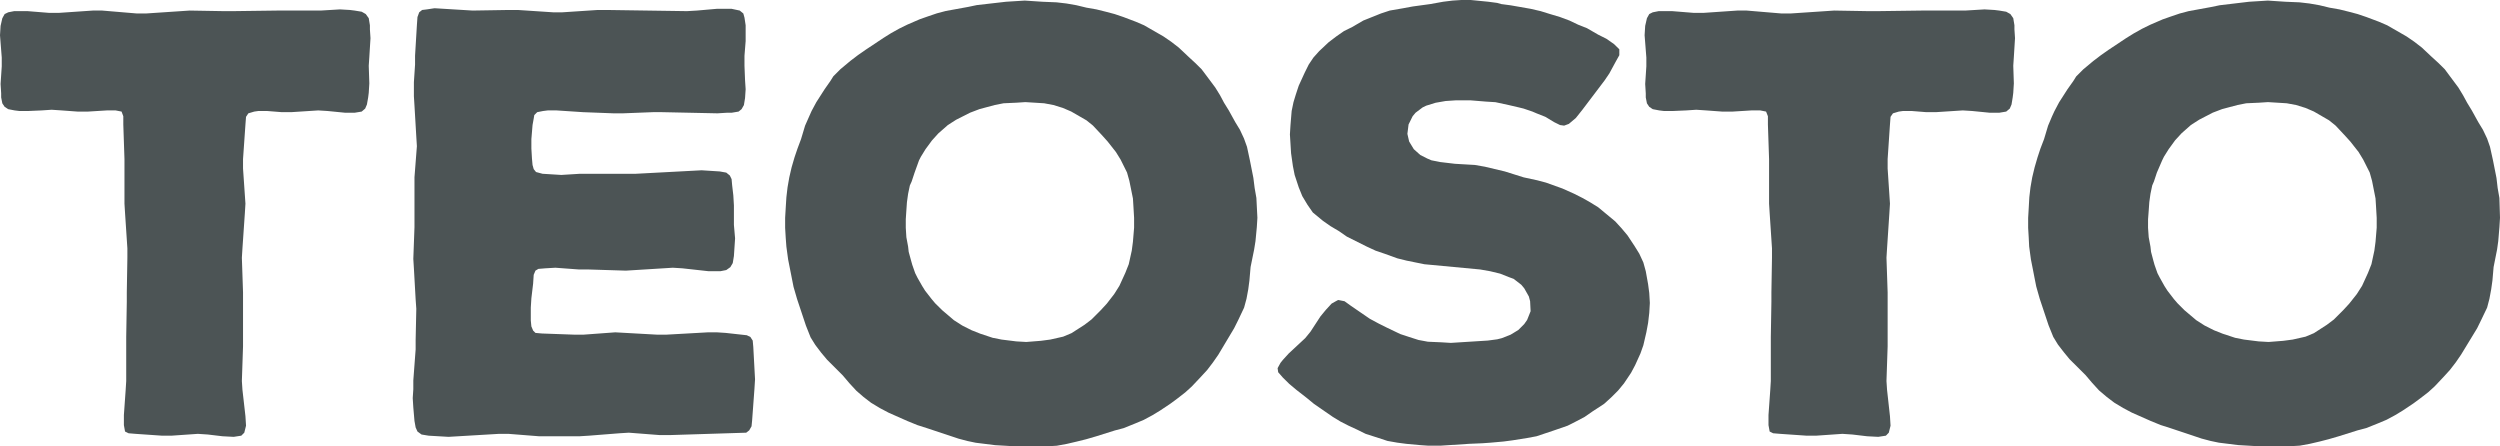 <svg xmlns="http://www.w3.org/2000/svg" viewBox="0 0 300.68 53.67"><defs><style>.cls-1{fill:#4c5455;}</style></defs><title>Asset 1</title><g id="Layer_2" data-name="Layer 2"><g id="Layer_1-2" data-name="Layer 1"><polygon class="cls-1" points="44.42 6.85 44.35 7.91 44.42 10.03 44.35 11.16 44.28 11.72 44.13 12.57 43.92 13.06 43.5 13.42 42.65 13.56 41.52 13.56 39.4 13.35 38.27 13.28 35.02 13.49 33.9 13.49 32.13 13.35 31.07 13.35 30.58 13.42 29.87 13.63 29.59 14.05 29.52 14.97 29.23 19.14 29.23 20.27 29.52 24.5 29.45 25.63 29.16 29.87 29.09 31 29.23 35.17 29.23 41.66 29.09 45.83 29.16 46.89 29.52 50.06 29.59 51.2 29.38 52.04 29.02 52.4 28.11 52.54 26.76 52.47 25 52.26 23.8 52.18 20.62 52.4 19.49 52.4 16.31 52.18 15.46 52.11 15.04 51.9 14.9 51.13 14.9 49.92 15.11 46.96 15.18 45.83 15.18 40.53 15.25 36.3 15.25 35.17 15.32 31 15.32 29.87 15.04 25.63 14.97 24.5 14.97 19.14 14.83 14.97 14.83 13.98 14.62 13.42 13.91 13.28 12.85 13.28 10.59 13.42 9.32 13.42 7.42 13.28 6.21 13.2 5.01 13.28 3.39 13.35 2.33 13.35 1.76 13.28 0.99 13.13 0.56 12.85 0.28 12.43 0.14 11.72 0.14 11.23 0.07 10.1 0.21 7.98 0.21 6.92 0 4.24 0.07 3.11 0.28 2.19 0.56 1.69 0.99 1.48 1.7 1.34 3.32 1.34 5.93 1.55 7.06 1.55 11.16 1.27 12.29 1.27 16.45 1.62 17.58 1.62 22.81 1.27 26.9 1.34 28.03 1.34 33.33 1.27 38.56 1.27 40.89 1.13 42.09 1.2 42.65 1.27 43.5 1.41 43.99 1.69 44.35 2.19 44.49 3.04 44.49 3.53 44.56 4.59 44.42 6.85"/><polygon class="cls-1" points="90.81 45.62 90.74 46.75 90.46 50.56 90.39 51.27 90.11 51.76 89.75 52.04 80.5 52.33 79.37 52.33 75.63 52.04 74.5 52.11 70.83 52.4 69.7 52.47 64.83 52.47 61.15 52.18 60.02 52.18 53.95 52.54 51.55 52.4 50.7 52.26 50.21 51.9 49.99 51.41 49.85 50.63 49.71 49.01 49.64 47.88 49.71 46.82 49.71 45.76 49.99 42.02 49.99 40.89 50.07 37.14 49.99 36.01 49.78 32.27 49.71 31.14 49.85 27.33 49.85 21.32 50.14 17.58 50.07 16.45 49.85 12.71 49.78 11.58 49.78 9.89 49.92 7.77 49.92 6.71 50.14 3.04 50.21 2.05 50.42 1.48 50.77 1.2 51.34 1.13 52.26 0.99 56.84 1.27 61.15 1.2 62.28 1.2 66.52 1.48 67.65 1.48 71.89 1.2 73.02 1.2 82.62 1.34 83.82 1.27 86.22 1.06 87.99 1.06 88.97 1.27 89.4 1.62 89.54 2.12 89.68 3.04 89.68 4.94 89.54 6.71 89.54 7.91 89.61 9.67 89.68 10.73 89.61 11.79 89.47 12.64 89.19 13.13 88.83 13.42 87.99 13.56 87.42 13.56 86.29 13.63 79.65 13.49 78.52 13.49 74.92 13.63 73.79 13.63 70.12 13.49 66.94 13.28 65.88 13.28 65.32 13.35 64.61 13.49 64.26 13.84 64.19 14.26 64.05 15.04 63.91 16.73 63.91 17.86 63.98 19.07 64.05 19.84 64.19 20.34 64.47 20.69 65.25 20.9 67.51 21.04 69.77 20.9 76.48 20.9 84.39 20.48 86.57 20.62 87.35 20.76 87.78 21.11 87.99 21.54 88.06 22.31 88.2 23.51 88.27 24.71 88.27 27.05 88.41 28.67 88.27 30.79 88.13 31.64 87.84 32.13 87.35 32.48 86.64 32.62 85.23 32.62 82.06 32.27 80.92 32.2 75.28 32.55 70.76 32.41 69.63 32.41 66.8 32.2 65.6 32.27 64.75 32.34 64.4 32.55 64.19 33.05 64.12 34.11 63.91 35.87 63.84 37 63.84 38.55 63.91 39.26 64.12 39.76 64.4 40.04 65.18 40.11 69.06 40.25 70.19 40.25 74 39.97 79.02 40.25 80.15 40.25 85.16 39.97 86.22 39.97 87.28 40.04 89.82 40.32 90.25 40.53 90.53 40.96 90.6 41.73 90.81 45.62"/><path class="cls-1" d="M134,35.38l.63-1,.71-1.55.42-1.06.36-1.63.14-1.06.14-1.69V26.2l-.07-1.2-.07-1.13-.43-2.12-.28-1-.77-1.55-.57-.92-1-1.27-.7-.78-1.06-1.13-.78-.63-1.84-1.06-1-.43-1.13-.35-1.12-.21-2.26-.14-1.06.07-1.56.07-1.06.21-1.83.49-1.13.43L115,14.4l-1,.64-1.14,1-.77.85-.78,1.06-.56.91-.22.43L110,20.76l-.35,1.06-.22.49-.21,1-.14,1-.07,1-.07,1.06V27.4l.07,1.13.21,1.13.07.63.29,1.06.14.5.35,1,.28.56.57,1,.35.56.78,1,.42.5.85.84,1.41,1.2,1,.64,1.13.57,1.06.42,1.48.49,1.06.21,1.77.22,1.2.07,1.76-.14,1.13-.15,1.55-.35,1-.42,1.56-1,.84-.64,1.13-1.13.71-.77Zm17.23-9.18-.07,1.13L151,29,150.84,30l-.43,2.12-.14,1.62-.14,1.06-.21,1.13L149.63,37l-.7,1.48-.5,1-1.9,3.18-.64.92-.7.92-.71.77-1.13,1.2-.78.71-.91.71-.85.63-1.27.85-.92.56-1.06.57-1,.42-1.41.57-1.06.28-2.26.71-1.2.35-1.13.28-1.2.28-1.2.22-1.2.07h-3.82l-2.4-.14-2.33-.29-1-.21-1.06-.28-3.82-1.27-1.13-.36-1.2-.49-2.26-1-1.06-.56-1.06-.64-.91-.7L103,47l-.85-.92-.78-.92-1.9-1.9-.71-.85-.7-.92-.57-.92-.56-1.41-1.06-3.18-.43-1.48-.21-1.06L95,32.27l-.21-1.06-.21-1.55-.08-1.06-.07-1.2V26.2l.07-1.2.08-1.27.14-1.2.21-1.2.28-1.21.35-1.2.36-1.06.42-1.12.49-1.63.5-1.13.28-.63.57-1.06,1-1.56.7-1,.35-.56.85-.85,1.2-1,.92-.7.92-.64,2.12-1.41.91-.57,1-.56,1-.49,1.48-.64,1-.35,1.06-.36,1.06-.28,2.69-.49,1.05-.22L121,.21l2.25-.14,2.12.14,1.7.07,1.2.14,1.2.21,1.2.29,1.2.21,1.13.28,1.06.28,1.06.36,1.48.56,1,.43,2.33,1.34.92.63.92.71,1.2,1.13.77.71.78.77.64.85,1,1.34.57.92.49.92.57.92.78,1.41.56.92.49,1.05.36,1,.35,1.63.42,2.12.15,1.2.21,1.2Z"/><polygon class="cls-1" points="198.43 36.44 198.36 37.64 198.22 38.84 198.01 39.97 197.65 41.52 197.3 42.51 196.66 43.92 196.17 44.84 195.32 46.11 194.62 46.96 193.77 47.81 192.92 48.58 191.51 49.5 190.59 50.14 189.53 50.7 188.54 51.2 186.92 51.76 184.8 52.47 183.67 52.68 181.91 52.96 180.85 53.1 179.29 53.24 178.31 53.31 176.68 53.38 173.29 53.6 171.74 53.6 170.75 53.53 169.13 53.38 168.06 53.24 166.87 53.03 165.81 52.68 164.25 52.18 163.26 51.69 162.2 51.2 161.22 50.7 160.3 50.14 158.04 48.58 157.19 47.88 155.92 46.89 155.07 46.18 154.29 45.41 153.73 44.77 153.66 44.28 154.01 43.64 154.29 43.29 155 42.51 156.98 40.67 157.61 39.9 158.81 38.06 159.45 37.28 160.16 36.51 160.93 36.08 161.71 36.23 162.49 36.79 164.75 38.34 165.81 38.91 166.79 39.4 168.42 40.18 169.48 40.53 170.61 40.89 171.74 41.1 173.36 41.17 174.49 41.24 178.94 40.96 180.07 40.81 180.63 40.67 181.69 40.25 182.61 39.69 183.32 38.98 183.67 38.48 184.09 37.43 184.03 36.23 183.88 35.66 183.32 34.67 182.97 34.25 182.05 33.54 181.48 33.33 180.42 32.91 179.22 32.62 178.02 32.41 171.31 31.78 169.19 31.35 168.06 31.07 166.51 30.51 165.45 30.15 164.39 29.66 161.99 28.46 161.07 27.82 160.01 27.19 159.1 26.55 157.9 25.56 157.26 24.64 156.63 23.59 156.2 22.53 155.71 21.04 155.5 19.98 155.28 18.43 155.14 16.17 155.21 15.04 155.35 13.35 155.57 12.29 155.85 11.37 156.2 10.31 156.91 8.76 157.4 7.77 157.97 6.92 158.67 6.14 159.8 5.08 160.72 4.38 161.64 3.74 162.63 3.25 163.97 2.47 166.09 1.62 167.15 1.27 168.77 0.99 169.9 0.78 172.02 0.49 173.57 0.21 174.7 0.07 175.76 0 176.89 0 179.01 0.21 180.07 0.35 180.56 0.49 181.69 0.64 184.09 1.06 185.3 1.34 186.43 1.69 187.63 2.05 188.76 2.47 189.81 2.97 190.87 3.39 192.22 4.17 193.2 4.66 194.12 5.3 194.76 5.93 194.76 6.64 194.33 7.41 193.56 8.83 192.99 9.67 190.31 13.21 189.53 14.19 188.69 14.9 188.12 15.11 187.63 15.04 186.92 14.69 185.86 14.05 184.8 13.63 184.31 13.42 183.25 13.06 182.68 12.92 181.48 12.64 179.86 12.29 178.73 12.22 176.89 12.07 175.06 12.07 173.86 12.15 172.66 12.36 171.53 12.71 171.1 12.92 170.25 13.56 169.9 13.98 169.41 14.97 169.27 16.1 169.48 17.02 170.04 17.94 170.82 18.64 171.67 19.07 172.16 19.28 173.22 19.49 174.99 19.7 177.39 19.84 178.59 20.05 180.99 20.62 183.25 21.33 184.87 21.68 185.93 21.96 187.91 22.67 189.32 23.3 190.31 23.8 191.3 24.36 192.22 24.93 194.26 26.62 195.04 27.47 195.75 28.32 196.59 29.59 197.16 30.51 197.65 31.57 197.94 32.62 198.22 34.18 198.36 35.24 198.43 36.44"/><polygon class="cls-1" points="242.21 6.85 242.14 7.91 242.21 10.03 242.14 11.16 242.07 11.72 241.93 12.57 241.72 13.06 241.29 13.42 240.45 13.56 239.32 13.56 237.2 13.35 236.07 13.28 232.82 13.49 231.69 13.49 229.93 13.35 228.87 13.35 228.37 13.42 227.67 13.63 227.38 14.05 227.31 14.97 227.03 19.14 227.03 20.27 227.31 24.5 227.24 25.63 226.96 29.87 226.89 31 227.03 35.17 227.03 41.66 226.89 45.83 226.96 46.89 227.31 50.06 227.38 51.2 227.17 52.04 226.82 52.4 225.9 52.54 224.56 52.47 222.79 52.26 221.59 52.18 218.42 52.4 217.29 52.4 214.11 52.18 213.26 52.11 212.84 51.9 212.7 51.13 212.7 49.92 212.91 46.96 212.98 45.83 212.98 40.53 213.05 36.3 213.05 35.17 213.12 31 213.12 29.87 212.84 25.63 212.77 24.5 212.77 19.14 212.63 14.97 212.63 13.98 212.41 13.42 211.71 13.28 210.65 13.28 208.39 13.42 207.12 13.42 205.21 13.28 204.01 13.2 202.81 13.28 201.19 13.35 200.13 13.35 199.56 13.28 198.78 13.13 198.36 12.85 198.08 12.43 197.94 11.72 197.94 11.23 197.87 10.1 198.01 7.98 198.01 6.92 197.8 4.24 197.87 3.11 198.08 2.19 198.36 1.69 198.78 1.48 199.49 1.34 201.12 1.34 203.73 1.55 204.86 1.55 208.95 1.27 210.08 1.27 214.25 1.62 215.38 1.62 220.6 1.27 224.7 1.34 225.83 1.34 231.13 1.27 236.35 1.27 238.68 1.13 239.88 1.2 240.45 1.27 241.29 1.41 241.79 1.69 242.14 2.19 242.28 3.04 242.28 3.53 242.35 4.59 242.21 6.85"/><path class="cls-1" d="M283.45,35.38l.64-1,.71-1.55.42-1.06.35-1.63.14-1.06.14-1.69V26.2l-.07-1.2-.07-1.13-.42-2.12-.28-1-.78-1.55-.56-.92-1-1.27-.71-.78-1.06-1.13-.78-.63-1.83-1.06-1-.43-1.13-.35-1.13-.21-2.26-.14-1.06.07-1.55.07-1.06.21-1.84.49-1.13.43-1.62.84-1,.64-1.13,1-.78.85-.77,1.06-.57.91-.21.43-.64,1.48-.35,1.06-.21.49-.21,1-.14,1-.07,1-.08,1.06V27.4l.08,1.13.21,1.13.07.63.28,1.06.14.5.35,1,.29.56.56,1,.36.56.77,1,.43.5.84.84,1.42,1.2,1,.64,1.13.57,1.06.42,1.49.49,1.06.21,1.76.22,1.2.07,1.77-.14,1.13-.15,1.55-.35,1-.42,1.55-1,.85-.64,1.13-1.13.71-.77Zm17.23-9.18-.07,1.13L300.47,29,300.33,30l-.42,2.12-.14,1.62-.15,1.06-.21,1.13L299.13,37l-.71,1.48-.49,1L296,42.65l-.63.92-.71.92-.7.77-1.13,1.2-.78.71-.92.71-.85.63-1.27.85-.92.56-1.06.57-1,.42-1.42.57-1.06.28-2.26.71-1.2.35L279,53.1l-1.2.28-1.2.22-1.2.07h-3.81l-2.4-.14-2.33-.29-1-.21-1.06-.28L261,51.48l-1.13-.36-1.2-.49-2.26-1-1.06-.56-1.06-.64-.92-.7-.92-.78-.84-.92-.78-.92-1.91-1.9-.7-.85-.71-.92-.56-.92-.57-1.41-1.06-3.18-.42-1.48-.21-1.06-.22-1.13-.21-1.06-.21-1.55L244,28.6l-.07-1.2V26.2L244,25l.07-1.27.14-1.2.21-1.2.29-1.21.35-1.2.35-1.06.43-1.12.49-1.63L246.8,14l.29-.63.56-1.06,1-1.56.71-1,.35-.56.85-.85,1.2-1,.92-.7.91-.64,2.12-1.41.92-.57,1-.56,1-.49,1.48-.64,1-.35,1.06-.36,1.06-.28,2.68-.49,1.06-.22,3.53-.42,2.26-.14,2.12.14,1.69.07,1.2.14,1.2.21,1.2.29,1.2.21,1.13.28,1.06.28,1.06.36,1.49.56,1,.43,2.33,1.34.92.63.92.71,1.2,1.13.78.71.78.77.63.85,1,1.34.56.92.5.92.56.92.78,1.41.56.92.5,1.05.35,1,.36,1.63.42,2.12.14,1.2.21,1.2Z"/></g></g></svg>
